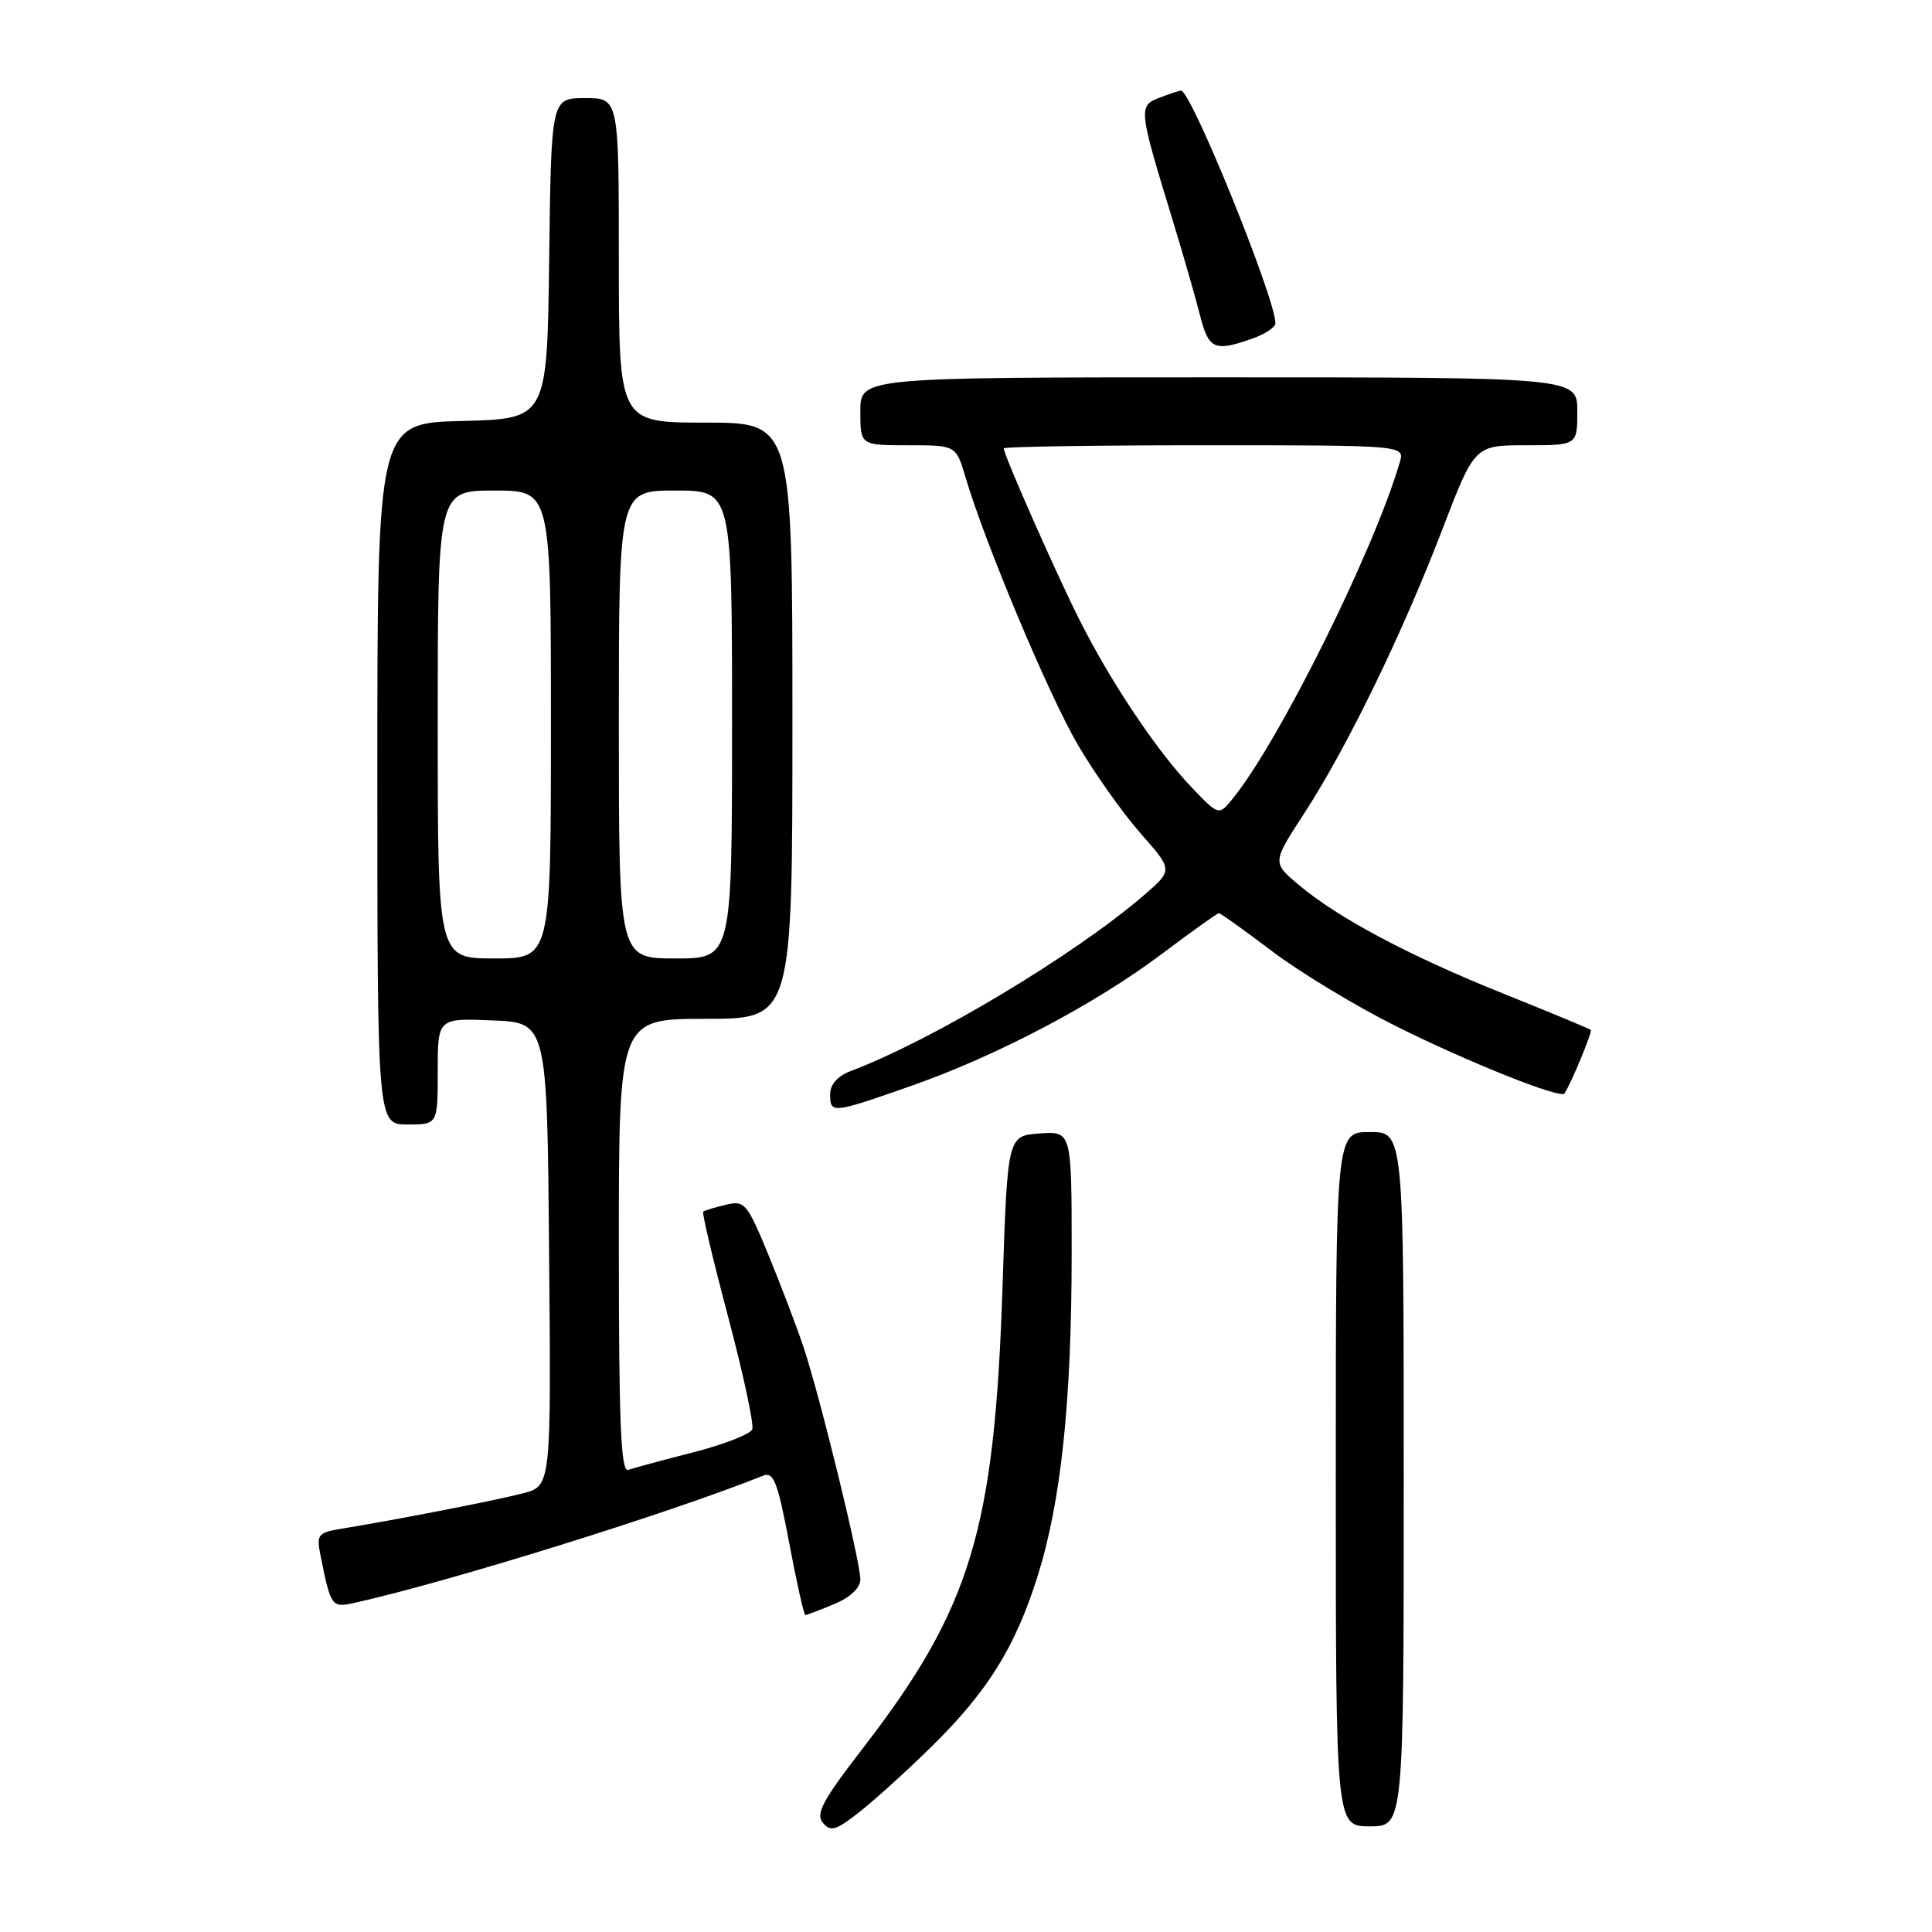 <?xml version="1.0" encoding="UTF-8" standalone="no"?>
<!DOCTYPE svg PUBLIC "-//W3C//DTD SVG 1.1//EN" "http://www.w3.org/Graphics/SVG/1.1/DTD/svg11.dtd" >
<svg xmlns="http://www.w3.org/2000/svg" xmlns:xlink="http://www.w3.org/1999/xlink" version="1.1" viewBox="0 0 256 256">
 <g >
 <path fill="currentColor"
d=" M 123.47 231.40 C 130.87 224.12 134.51 218.28 137.46 208.94 C 140.60 199.01 142.00 185.74 142.00 165.98 C 142.00 149.89 142.00 149.89 137.75 150.19 C 133.50 150.50 133.50 150.50 132.84 170.50 C 131.78 202.83 128.67 213.09 114.23 231.79 C 109.00 238.56 108.05 240.35 109.03 241.53 C 110.06 242.77 110.78 242.55 113.99 240.01 C 116.06 238.37 120.32 234.50 123.47 231.40 Z  M 186.00 196.00 C 186.00 150.00 186.00 150.00 181.50 150.00 C 177.00 150.00 177.00 150.00 177.00 196.00 C 177.00 242.00 177.00 242.00 181.50 242.00 C 186.00 242.00 186.00 242.00 186.00 196.00 Z  M 110.53 212.55 C 112.69 211.65 114.00 210.41 114.00 209.28 C 114.00 206.90 108.63 184.94 106.47 178.50 C 105.55 175.75 103.45 170.24 101.81 166.25 C 98.97 159.39 98.68 159.04 96.16 159.64 C 94.70 159.99 93.35 160.40 93.18 160.55 C 93.00 160.70 94.49 166.98 96.49 174.52 C 98.49 182.06 99.92 188.75 99.68 189.39 C 99.43 190.03 95.92 191.40 91.87 192.44 C 87.82 193.47 83.94 194.52 83.25 194.77 C 82.27 195.12 82.00 188.77 82.00 165.11 C 82.00 135.00 82.00 135.00 93.50 135.00 C 105.00 135.00 105.00 135.00 105.00 95.50 C 105.00 56.00 105.00 56.00 93.50 56.00 C 82.00 56.00 82.00 56.00 82.00 34.50 C 82.00 13.00 82.00 13.00 77.52 13.00 C 73.04 13.00 73.04 13.00 72.77 34.25 C 72.50 55.50 72.50 55.50 61.25 55.78 C 50.00 56.07 50.00 56.07 50.00 102.53 C 50.00 149.00 50.00 149.00 54.00 149.00 C 58.00 149.00 58.00 149.00 58.00 141.96 C 58.00 134.91 58.00 134.91 65.25 135.21 C 72.50 135.50 72.50 135.50 72.76 166.21 C 73.03 196.92 73.03 196.92 69.26 197.88 C 65.58 198.83 53.29 201.23 45.68 202.49 C 42.01 203.09 41.89 203.23 42.51 206.31 C 43.82 212.83 43.97 213.04 46.82 212.42 C 59.06 209.73 88.64 200.54 101.13 195.53 C 102.51 194.98 103.05 196.38 104.57 204.44 C 105.56 209.70 106.52 214.00 106.72 214.00 C 106.91 214.00 108.62 213.35 110.53 212.55 Z  M 120.67 143.91 C 132.09 139.91 145.11 133.06 154.03 126.34 C 157.94 123.40 161.30 121.00 161.51 121.00 C 161.72 121.00 164.90 123.27 168.57 126.05 C 172.24 128.83 179.58 133.27 184.87 135.92 C 194.40 140.69 206.81 145.65 207.30 144.89 C 208.22 143.48 211.03 136.70 210.79 136.47 C 210.63 136.32 205.43 134.16 199.23 131.67 C 186.72 126.65 177.27 121.63 172.04 117.21 C 168.58 114.29 168.58 114.29 172.80 107.80 C 178.43 99.16 185.79 84.04 191.08 70.25 C 195.39 59.00 195.39 59.00 202.20 59.00 C 209.00 59.00 209.00 59.00 209.00 54.50 C 209.00 50.00 209.00 50.00 161.50 50.00 C 114.00 50.00 114.00 50.00 114.00 54.50 C 114.00 59.00 114.00 59.00 120.34 59.00 C 126.68 59.00 126.68 59.00 127.94 63.25 C 130.52 71.98 138.96 92.08 142.81 98.67 C 145.01 102.43 148.74 107.70 151.11 110.40 C 155.43 115.29 155.43 115.29 151.60 118.60 C 142.50 126.47 123.54 137.84 112.75 141.91 C 111.00 142.57 110.00 143.68 110.00 144.98 C 110.00 147.59 110.23 147.57 120.67 143.91 Z  M 165.85 44.90 C 167.58 44.30 169.00 43.37 169.00 42.83 C 169.00 39.53 157.83 12.00 156.49 12.00 C 156.29 12.00 155.02 12.42 153.66 12.94 C 150.82 14.02 150.86 14.39 155.33 29.00 C 156.76 33.67 158.41 39.41 159.00 41.75 C 160.15 46.28 160.90 46.63 165.85 44.90 Z  M 58.00 96.00 C 58.00 65.00 58.00 65.00 65.50 65.00 C 73.00 65.00 73.00 65.00 73.00 96.00 C 73.00 127.00 73.00 127.00 65.50 127.00 C 58.00 127.00 58.00 127.00 58.00 96.00 Z  M 82.00 96.00 C 82.00 65.00 82.00 65.00 89.50 65.00 C 97.00 65.00 97.00 65.00 97.00 96.00 C 97.00 127.00 97.00 127.00 89.50 127.00 C 82.00 127.00 82.00 127.00 82.00 96.00 Z  M 157.87 104.30 C 153.25 99.46 147.14 90.32 142.97 82.00 C 139.83 75.74 133.00 60.26 133.00 59.41 C 133.00 59.19 144.96 59.00 159.57 59.00 C 186.13 59.00 186.13 59.00 185.48 61.25 C 182.07 72.93 169.52 98.20 163.36 105.80 C 161.50 108.10 161.50 108.10 157.87 104.30 Z "/>
</g>
</svg>